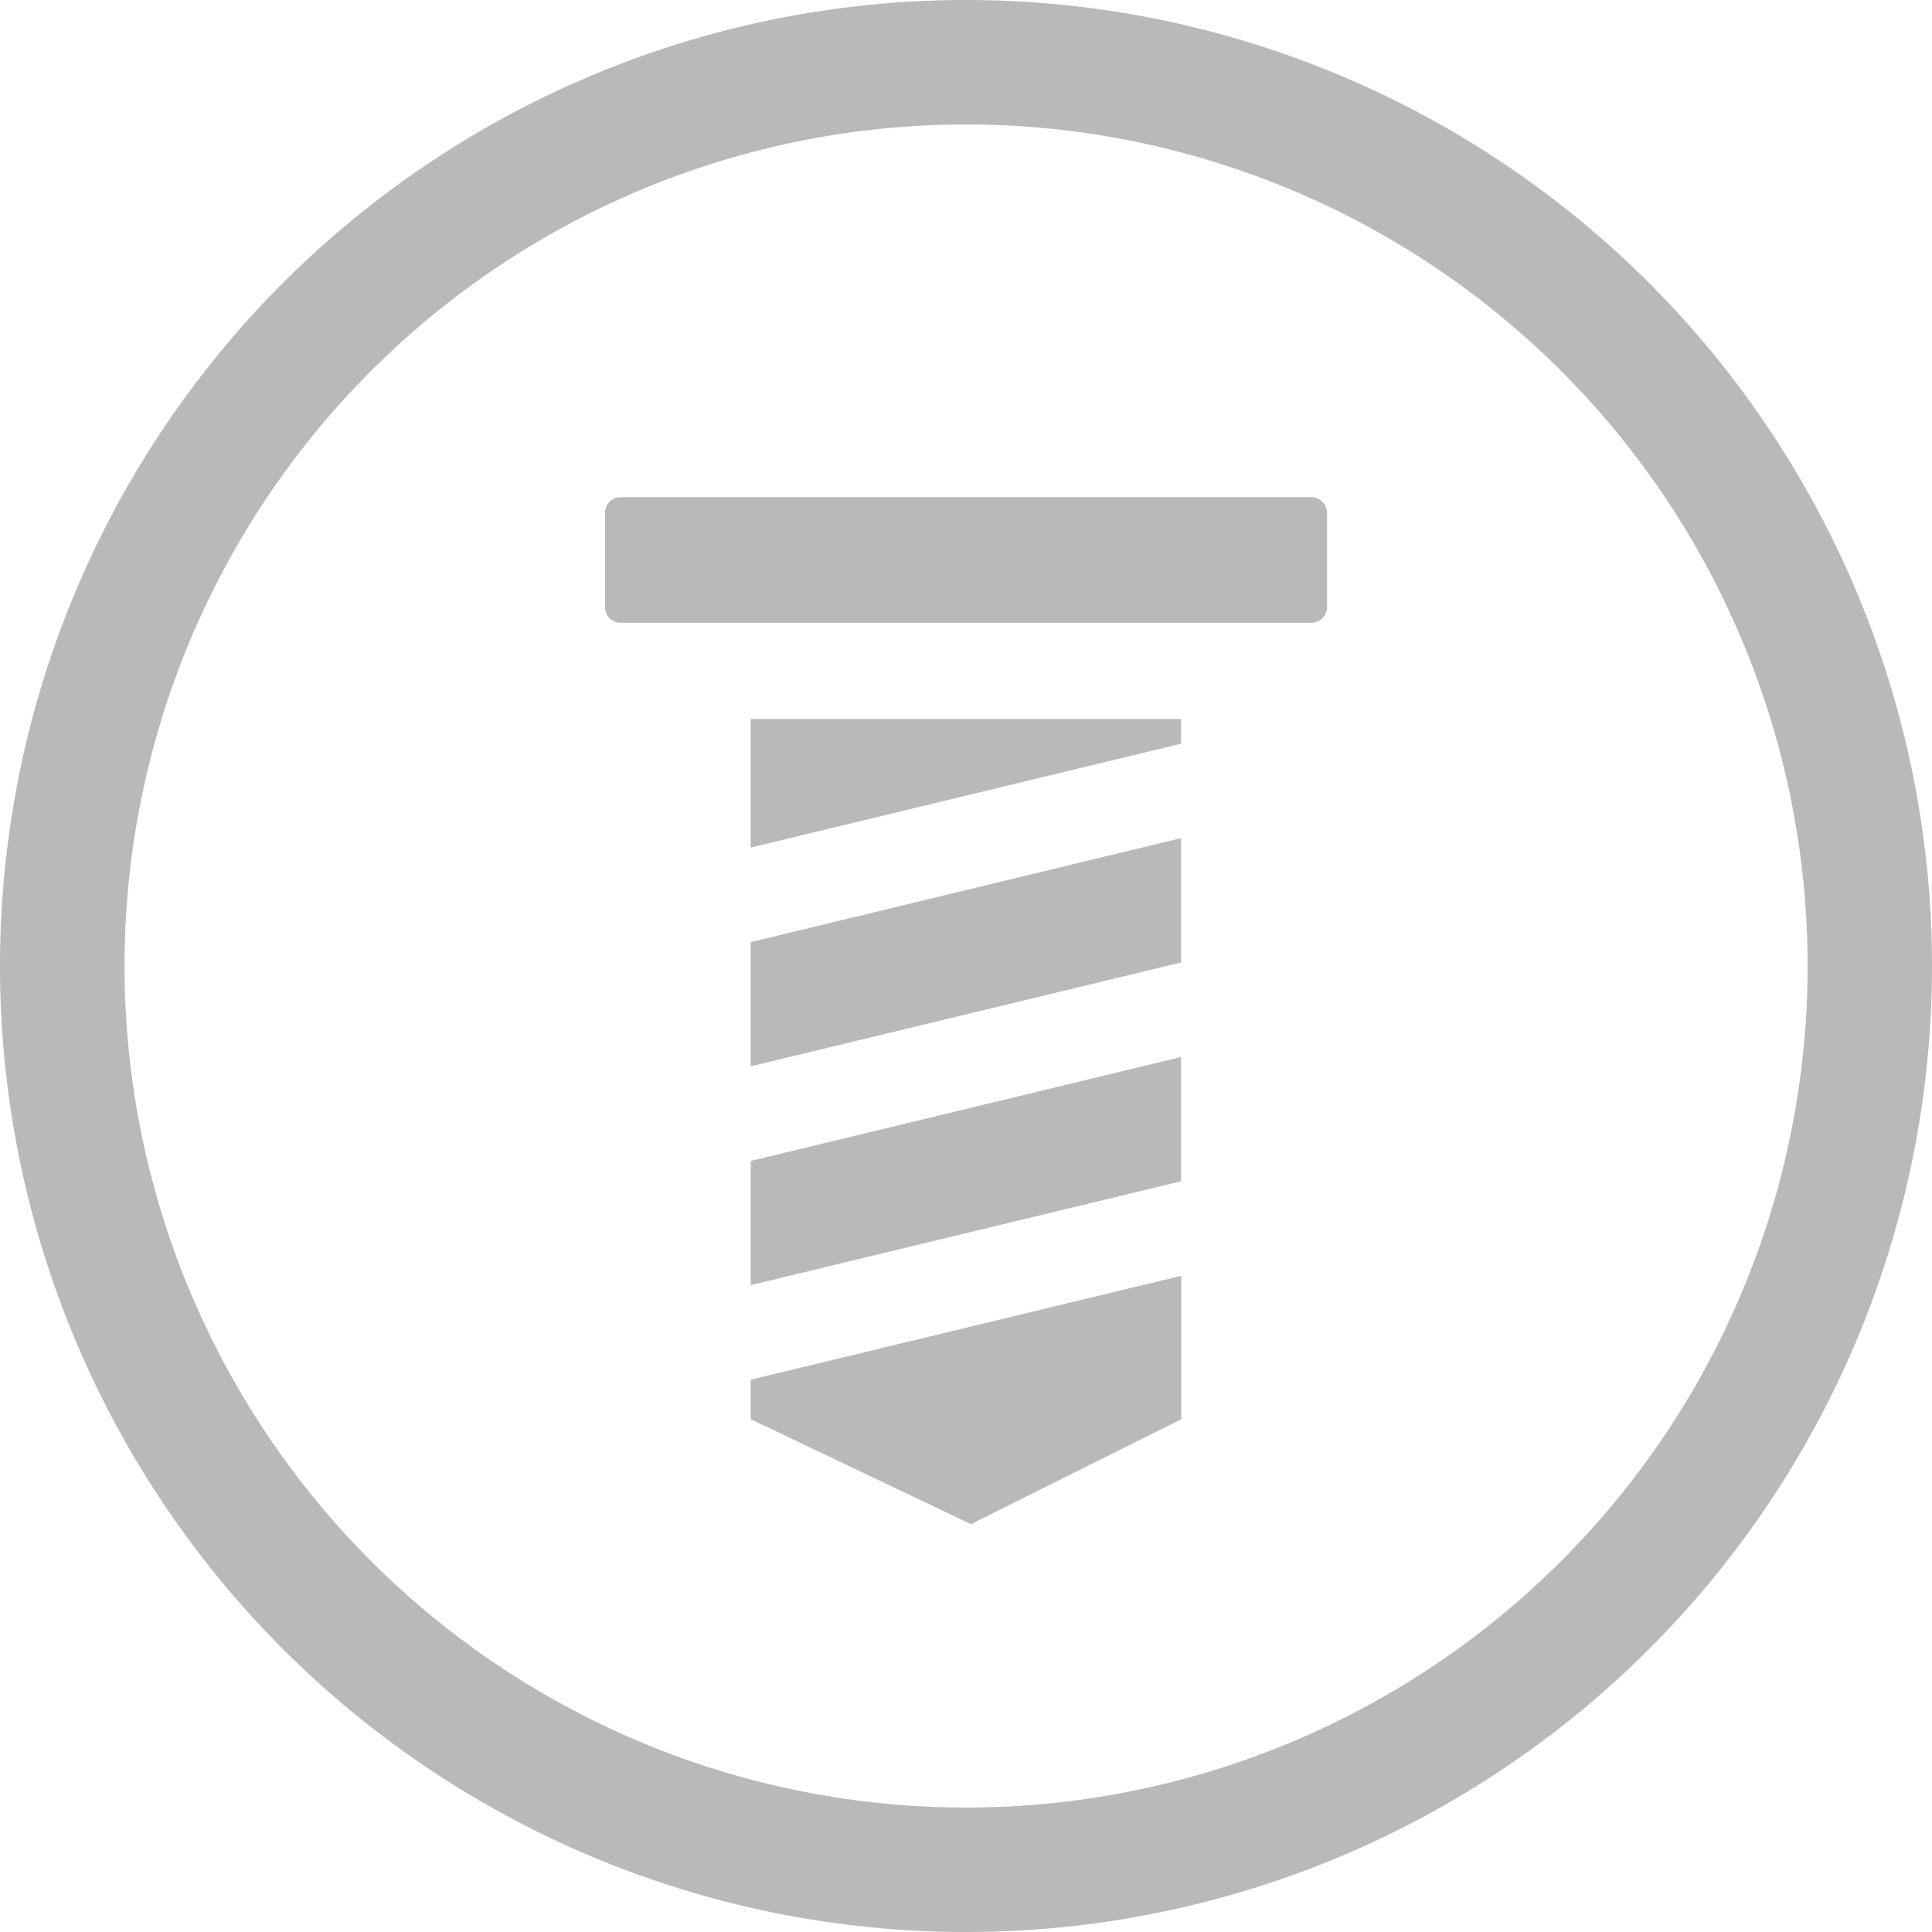 <svg xmlns="http://www.w3.org/2000/svg" xmlns:xlink="http://www.w3.org/1999/xlink" width="50" height="50" viewBox="0 0 50 50">
  <defs>
    <clipPath id="clip-path">
      <rect id="Rectangle_18" data-name="Rectangle 18" width="50" height="50" fill="#b9b9b9"/>
    </clipPath>
  </defs>
  <g id="Group_23" data-name="Group 23" clip-path="url(#clip-path)">
    <path id="Path_43" data-name="Path 43" d="M25,0A25,25,0,1,0,50,25,25,25,0,0,0,25,0m0,46.779A21.779,21.779,0,1,1,46.781,25,21.778,21.778,0,0,1,25,46.779" transform="translate(0 0)" fill="#b9b9b9"/>
    <path id="Path_44" data-name="Path 44" d="M18.9,32.514l11.138-2.688V26.61L18.9,29.3Z" transform="translate(0.529 0.745)" fill="#b9b9b9"/>
    <path id="Path_45" data-name="Path 45" d="M18.9,27.006l11.138-2.687V21.1L18.9,23.792Z" transform="translate(0.529 0.59)" fill="#b9b9b9"/>
    <path id="Path_46" data-name="Path 46" d="M18.9,21.429l11.138-2.688V18.1H18.9Z" transform="translate(0.529 0.506)" fill="#b9b9b9"/>
    <path id="Path_47" data-name="Path 47" d="M33.51,12.517H15.636a.407.407,0,0,0-.405.407v2.438a.407.407,0,0,0,.405.406H33.51a.407.407,0,0,0,.407-.406V12.924a.407.407,0,0,0-.407-.407" transform="translate(0.426 0.35)" fill="#b9b9b9"/>
    <path id="Path_48" data-name="Path 48" d="M18.9,35.83l5.7,2.716,5.442-2.716V32.118L18.9,34.807Z" transform="translate(0.529 0.899)" fill="#b9b9b9"/>
  </g>
</svg>
